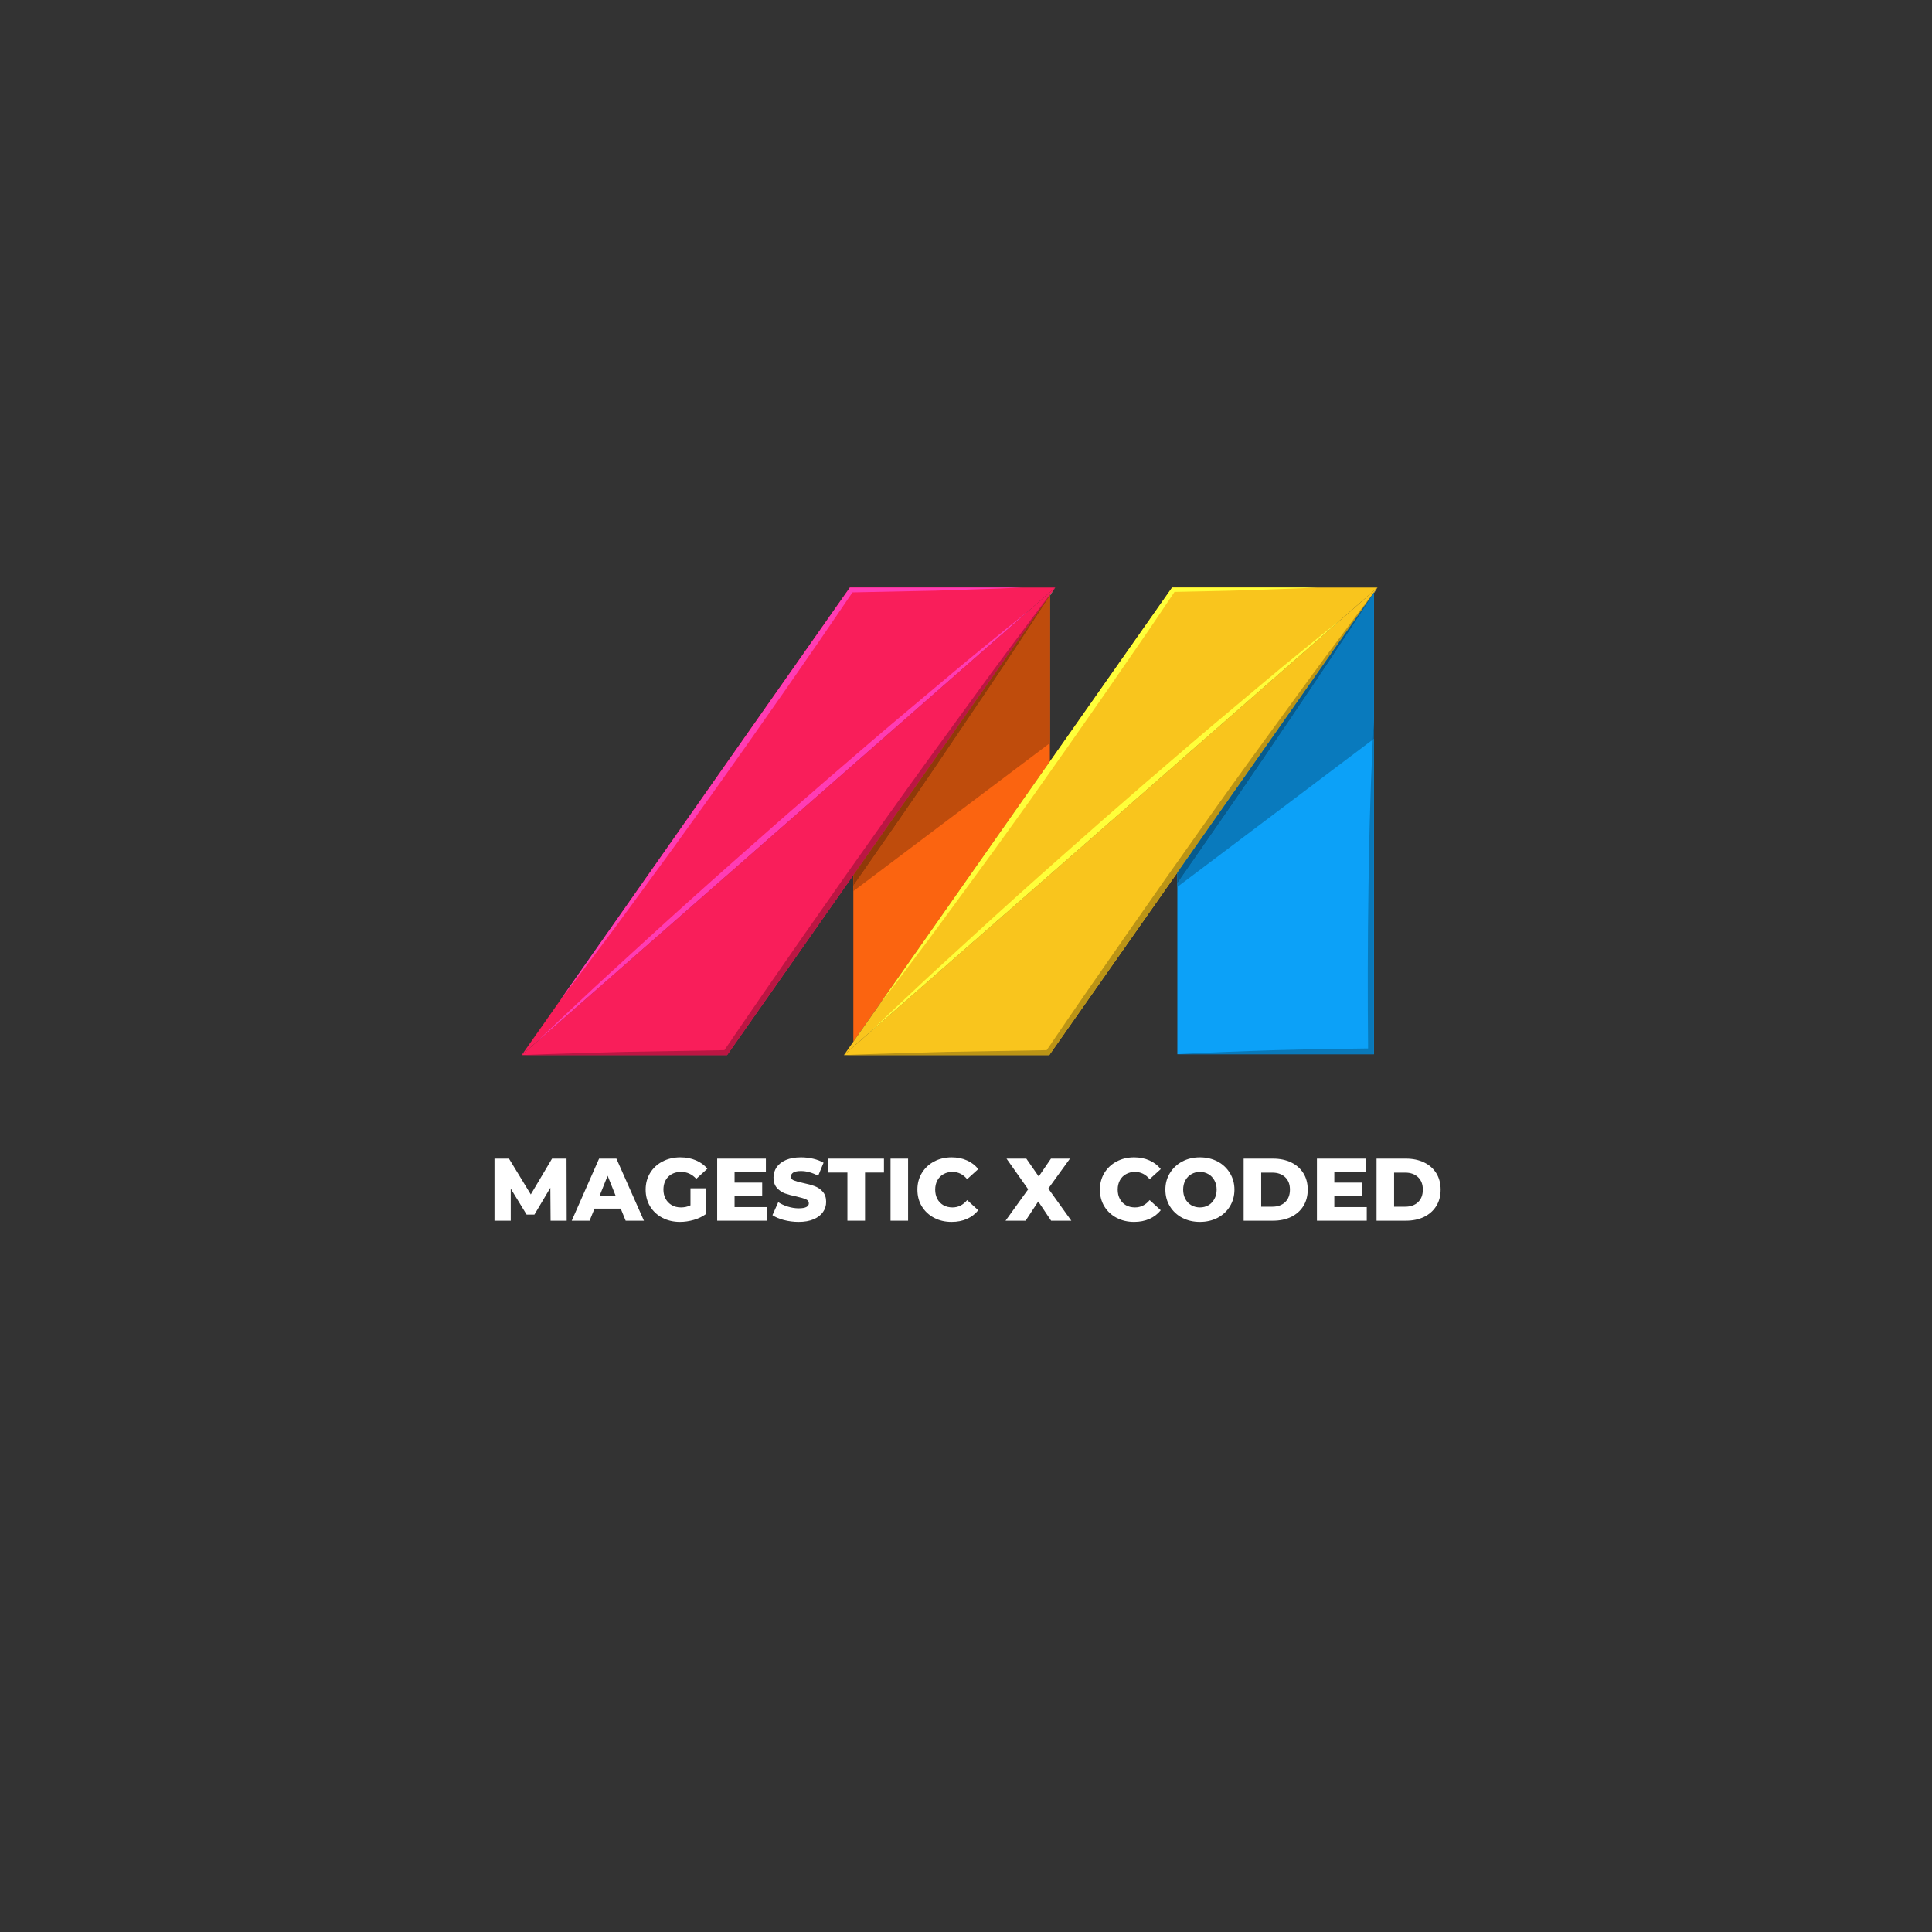 <svg xmlns="http://www.w3.org/2000/svg" xmlns:xlink="http://www.w3.org/1999/xlink" width="500" zoomAndPan="magnify" viewBox="0 0 375 375" height="500" preserveAspectRatio="xMidYMid meet" version="1.0"><rect x="0" y="0" width="375" height="375" fill="#333333" stroke="none"/><defs><g/><clipPath id="f7ce320236"><path d="M 228.27 115 L 266.676 115 L 266.676 204.785 L 228.27 204.785 Z M 228.27 115 " clip-rule="nonzero"/></clipPath><clipPath id="ba02eb1941"><path d="M 101.262 114.043 L 205 114.043 L 205 204.785 L 101.262 204.785 Z M 101.262 114.043 " clip-rule="nonzero"/></clipPath><clipPath id="9a0475f950"><path d="M 163.672 114.043 L 267.371 114.043 L 267.371 204.785 L 163.672 204.785 Z M 163.672 114.043 " clip-rule="nonzero"/></clipPath><clipPath id="3ec2652804"><path d="M 203 114.043 L 205 114.043 L 205 116 L 203 116 Z M 203 114.043 " clip-rule="nonzero"/></clipPath><clipPath id="6da26a58ca"><path d="M 101.262 114.043 L 205 114.043 L 205 204.785 L 101.262 204.785 Z M 101.262 114.043 " clip-rule="nonzero"/></clipPath><clipPath id="0217341e49"><path d="M 266.676 114.043 L 267.371 114.043 L 267.371 115.352 L 266.676 115.352 Z M 266.676 114.043 " clip-rule="nonzero"/></clipPath><clipPath id="42b4b08d79"><path d="M 163.672 114.043 L 267.371 114.043 L 267.371 204.785 L 163.672 204.785 Z M 163.672 114.043 " clip-rule="nonzero"/></clipPath><clipPath id="2d09638f21"><path d="M 228.27 143.289 L 266.676 143.289 L 266.676 204.785 L 228.27 204.785 Z M 228.27 143.289 " clip-rule="nonzero"/></clipPath><clipPath id="070f2e809e"><path d="M 170 114.043 L 256 114.043 L 256 195 L 170 195 Z M 170 114.043 " clip-rule="nonzero"/></clipPath><clipPath id="bfc8dbd490"><path d="M 108 114.043 L 199 114.043 L 199 194 L 108 194 Z M 108 114.043 " clip-rule="nonzero"/></clipPath></defs><path fill="#fb6410" d="M 203.781 115.504 L 203.781 147.824 L 170.789 194.848 L 170.773 194.863 L 165.633 202.191 L 165.633 169.855 L 203.781 115.504 " fill-opacity="1" fill-rule="nonzero"/><g clip-path="url(#f7ce320236)"><path fill="#0ca1f8" d="M 266.676 115.008 L 266.676 204.617 L 228.527 204.617 L 228.527 169.359 L 266.676 115.008 " fill-opacity="1" fill-rule="nonzero"/></g><g clip-path="url(#ba02eb1941)"><path fill="#f91e5a" d="M 204.82 114.043 L 199.859 118.387 L 199.844 118.402 C 199.816 118.418 199.77 118.461 199.711 118.523 L 199.695 118.523 L 104.383 202.055 L 104.367 202.055 C 104.32 202.102 104.293 202.129 104.277 202.129 L 104.277 202.145 C 104.23 202.176 104.215 202.191 104.215 202.191 L 101.262 204.785 L 108.859 193.973 C 108.891 193.91 108.938 193.867 108.965 193.805 L 164.953 114.043 L 204.82 114.043 " fill-opacity="1" fill-rule="nonzero"/><path fill="#f91e5a" d="M 204.82 114.043 L 203.781 115.504 L 165.633 169.855 L 141.129 204.785 L 101.262 204.785 L 104.367 202.055 L 104.383 202.055 L 199.695 118.523 L 203.781 114.949 L 204.82 114.043 " fill-opacity="1" fill-rule="nonzero"/></g><g clip-path="url(#9a0475f950)"><path fill="#f9c51d" d="M 267.371 114.043 L 266.676 114.645 L 260.523 120.043 L 260.508 120.059 L 260.449 120.105 L 260.402 120.152 L 260.371 120.164 L 260.371 120.18 L 260.25 120.273 C 260.207 120.301 260.145 120.348 260.102 120.395 L 228.527 148.066 L 203.781 169.754 L 168.891 200.305 C 168.844 200.352 168.797 200.395 168.77 200.426 C 168.68 200.516 168.633 200.547 168.633 200.547 L 165.633 203.172 L 163.809 204.785 L 165.633 202.191 L 170.773 194.863 L 170.789 194.848 L 203.781 147.824 L 227.5 114.043 L 267.371 114.043 " fill-opacity="1" fill-rule="nonzero"/><path fill="#f9c51d" d="M 267.371 114.043 L 266.676 115.008 L 228.527 169.359 L 203.781 204.617 L 203.676 204.785 L 163.809 204.785 L 165.633 203.172 L 168.891 200.305 L 203.781 169.754 L 228.527 148.066 L 260.102 120.395 L 260.25 120.273 L 260.266 120.258 L 260.371 120.18 L 260.371 120.164 L 260.402 120.152 L 266.676 114.645 L 267.371 114.043 " fill-opacity="1" fill-rule="nonzero"/></g><path fill="#bf4c0c" d="M 165.633 172.977 L 165.633 169.855 L 165.633 171.938 L 165.98 171.441 L 173.895 160.055 C 179.16 152.469 184.344 144.824 189.5 137.164 C 192.094 133.332 194.691 129.5 197.223 125.641 C 199.41 122.309 201.609 118.988 203.781 115.641 L 203.781 144.234 L 165.633 172.977 " fill-opacity="1" fill-rule="nonzero"/><path fill="#097abd" d="M 228.527 172.148 L 228.527 169.359 L 228.527 171.441 L 236.441 160.055 C 241.707 152.469 246.906 144.824 252.066 137.164 C 254.641 133.332 257.25 129.5 259.77 125.641 C 262.078 122.141 264.414 118.641 266.676 115.113 L 266.676 139.484 C 266.586 140.844 266.523 142.215 266.449 143.57 L 228.527 172.148 " fill-opacity="1" fill-rule="nonzero"/><path fill="#ff3cb4" d="M 104.383 202.055 L 104.367 202.055 C 104.789 201.633 106.117 200.367 108.168 198.422 C 110.715 196.051 114.305 192.598 118.707 188.586 C 123.125 184.578 128.223 179.84 133.77 174.879 C 139.32 169.887 145.273 164.637 151.246 159.375 C 154.234 156.77 157.234 154.156 160.188 151.594 C 163.16 149.047 166.07 146.527 168.891 144.098 C 174.543 139.242 179.91 134.824 184.465 130.965 C 189.02 127.117 192.91 124.027 195.594 121.809 C 197.797 120.043 199.242 118.883 199.695 118.523 L 104.383 202.055 " fill-opacity="1" fill-rule="nonzero"/><path fill="#ffff3a" d="M 168.891 200.305 C 169.387 199.824 170.625 198.648 172.434 196.914 C 174.875 194.637 178.312 191.316 182.551 187.457 C 186.789 183.598 191.676 179.059 197.012 174.277 C 202.336 169.48 208.066 164.441 213.781 159.391 C 216.66 156.871 219.539 154.367 222.375 151.91 C 225.223 149.453 228.027 147.039 230.742 144.719 C 236.172 140.059 241.344 135.805 245.715 132.109 C 250.09 128.414 253.844 125.441 256.422 123.316 C 258.215 121.883 259.484 120.875 260.102 120.395 L 228.527 148.066 L 203.781 169.754 L 168.891 200.305 " fill-opacity="1" fill-rule="nonzero"/><path fill="#fbdc77" d="M 260.27 120.258 C 260.305 120.219 260.332 120.191 260.371 120.164 L 260.371 120.18 L 260.27 120.258 " fill-opacity="1" fill-rule="nonzero"/><path fill="#fbdc77" d="M 260.25 120.273 C 260.258 120.266 260.262 120.262 260.27 120.258 L 260.371 120.18 L 260.371 120.164 L 260.402 120.152 L 260.371 120.18 L 260.25 120.273 " fill-opacity="1" fill-rule="nonzero"/><g clip-path="url(#3ec2652804)"><path fill="#bfbfbf" d="M 203.781 115.641 L 203.781 115.504 L 204.82 114.043 C 204.477 114.586 204.129 115.113 203.781 115.641 " fill-opacity="1" fill-rule="nonzero"/></g><g clip-path="url(#6da26a58ca)"><path fill="#bb1643" d="M 141.129 204.785 L 101.262 204.785 C 107.895 204.496 114.543 204.375 121.195 204.168 L 140.602 203.832 C 143.105 200.141 145.652 196.477 148.172 192.797 L 156.074 181.422 L 164.035 170.066 L 172.039 158.758 C 177.395 151.23 182.82 143.754 188.281 136.289 C 190.996 132.562 193.711 128.824 196.484 125.129 C 199.258 121.418 202.004 117.707 204.82 114.043 L 203.781 115.504 L 165.633 169.855 L 141.129 204.785 " fill-opacity="1" fill-rule="nonzero"/></g><path fill="#8f3909" d="M 165.633 171.938 L 165.633 169.855 L 203.781 115.504 L 203.781 115.641 C 201.609 118.988 199.41 122.309 197.223 125.641 C 194.691 129.5 192.094 133.332 189.5 137.164 C 184.344 144.824 179.16 152.469 173.895 160.055 L 165.98 171.441 L 165.633 171.938 " fill-opacity="1" fill-rule="nonzero"/><g clip-path="url(#0217341e49)"><path fill="#bfbfbf" d="M 266.676 115.113 L 266.676 115.008 L 267.371 114.043 C 267.141 114.406 266.918 114.766 266.676 115.113 " fill-opacity="1" fill-rule="nonzero"/></g><g clip-path="url(#42b4b08d79)"><path fill="#bb9416" d="M 203.676 204.785 L 163.809 204.785 C 170.457 204.496 177.094 204.375 183.742 204.168 L 203.164 203.832 C 205.652 200.141 208.199 196.477 210.719 192.797 L 218.637 181.422 L 226.582 170.066 L 234.586 158.758 C 239.941 151.23 245.371 143.754 250.828 136.289 C 253.539 132.562 256.258 128.824 259.047 125.129 C 261.805 121.418 264.551 117.707 267.371 114.043 L 266.676 115.008 L 228.527 169.359 L 203.781 204.617 L 203.676 204.785 " fill-opacity="1" fill-rule="nonzero"/></g><path fill="#075b8e" d="M 228.527 171.441 L 228.527 169.359 L 266.676 115.008 L 266.676 115.113 C 264.414 118.641 262.078 122.141 259.77 125.641 C 257.25 129.5 254.641 133.332 252.066 137.164 C 246.906 144.824 241.707 152.469 236.441 160.055 L 228.527 171.441 " fill-opacity="1" fill-rule="nonzero"/><g clip-path="url(#2d09638f21)"><path fill="#0979ba" d="M 266.676 204.617 L 228.527 204.617 C 231.707 204.422 234.891 204.301 238.07 204.168 C 241.238 204.031 244.418 203.941 247.602 203.832 C 253.586 203.668 259.559 203.578 265.547 203.504 C 265.5 198.449 265.469 193.398 265.484 188.332 C 265.5 182.902 265.531 177.473 265.621 172.043 C 265.695 166.629 265.801 161.199 265.98 155.773 C 266.043 153.059 266.164 150.344 266.285 147.629 C 266.328 146.27 266.391 144.93 266.449 143.57 L 266.676 143.406 L 266.676 204.617 " fill-opacity="1" fill-rule="nonzero"/></g><path fill="#075b8e" d="M 266.449 143.57 C 266.523 142.215 266.586 140.844 266.676 139.484 L 266.676 143.406 L 266.449 143.57 " fill-opacity="1" fill-rule="nonzero"/><g clip-path="url(#070f2e809e)"><path fill="#ffff3a" d="M 170.789 194.848 L 203.781 147.824 L 227.5 114.043 L 255.605 114.043 C 250.918 114.285 246.23 114.391 241.555 114.57 C 237.016 114.723 232.492 114.781 227.969 114.887 C 225.75 118.191 223.551 121.492 221.289 124.75 L 214.277 134.914 L 207.203 145.031 L 200.086 155.121 L 192.879 165.152 L 185.598 175.105 C 183.156 178.422 180.742 181.758 178.254 185.027 C 175.766 188.316 173.324 191.602 170.789 194.848 " fill-opacity="1" fill-rule="nonzero"/></g><g clip-path="url(#bfc8dbd490)"><path fill="#ff3cb4" d="M 108.859 193.973 C 108.891 193.91 108.938 193.867 108.965 193.805 L 164.953 114.043 L 198.309 114.043 C 192.746 114.312 187.18 114.434 181.629 114.645 L 165.465 114.977 C 163.277 118.219 161.047 121.434 158.848 124.676 L 151.895 134.703 L 144.883 144.703 L 137.828 154.656 L 130.707 164.562 L 123.504 174.414 C 121.09 177.699 118.707 180.988 116.234 184.23 C 113.793 187.488 111.348 190.742 108.859 193.973 " fill-opacity="1" fill-rule="nonzero"/></g><g fill="#ffffff" fill-opacity="1"><g transform="translate(94.776, 236.936)"><g><path d="M 12.094 0 L 12.047 -6.391 L 8.953 -1.188 L 7.438 -1.188 L 4.359 -6.219 L 4.359 0 L 1.203 0 L 1.203 -12.047 L 4.016 -12.047 L 8.25 -5.094 L 12.375 -12.047 L 15.188 -12.047 L 15.219 0 Z M 12.094 0 "/></g></g></g><g fill="#ffffff" fill-opacity="1"><g transform="translate(111.205, 236.936)"><g><path d="M 9.281 -2.344 L 4.188 -2.344 L 3.234 0 L -0.234 0 L 5.078 -12.047 L 8.438 -12.047 L 13.781 0 L 10.234 0 Z M 8.281 -4.859 L 6.734 -8.719 L 5.188 -4.859 Z M 8.281 -4.859 "/></g></g></g><g fill="#ffffff" fill-opacity="1"><g transform="translate(124.741, 236.936)"><g><path d="M 9.281 -6.281 L 12.297 -6.281 L 12.297 -1.297 C 11.609 -0.797 10.816 -0.414 9.922 -0.156 C 9.023 0.102 8.129 0.234 7.234 0.234 C 5.973 0.234 4.836 -0.031 3.828 -0.562 C 2.816 -1.094 2.02 -1.832 1.438 -2.781 C 0.863 -3.738 0.578 -4.82 0.578 -6.031 C 0.578 -7.227 0.863 -8.301 1.438 -9.25 C 2.02 -10.207 2.82 -10.953 3.844 -11.484 C 4.863 -12.023 6.016 -12.297 7.297 -12.297 C 8.422 -12.297 9.43 -12.102 10.328 -11.719 C 11.223 -11.344 11.969 -10.801 12.562 -10.094 L 10.406 -8.125 C 9.582 -9.02 8.602 -9.469 7.469 -9.469 C 6.438 -9.469 5.602 -9.156 4.969 -8.531 C 4.344 -7.906 4.031 -7.07 4.031 -6.031 C 4.031 -5.363 4.172 -4.77 4.453 -4.25 C 4.742 -3.727 5.145 -3.316 5.656 -3.016 C 6.176 -2.723 6.77 -2.578 7.438 -2.578 C 8.094 -2.578 8.707 -2.711 9.281 -2.984 Z M 9.281 -6.281 "/></g></g></g><g fill="#ffffff" fill-opacity="1"><g transform="translate(138.001, 236.936)"><g><path d="M 10.875 -2.641 L 10.875 0 L 1.203 0 L 1.203 -12.047 L 10.656 -12.047 L 10.656 -9.422 L 4.578 -9.422 L 4.578 -7.391 L 9.938 -7.391 L 9.938 -4.844 L 4.578 -4.844 L 4.578 -2.641 Z M 10.875 -2.641 "/></g></g></g><g fill="#ffffff" fill-opacity="1"><g transform="translate(149.573, 236.936)"><g><path d="M 5.438 0.234 C 4.469 0.234 3.52 0.113 2.594 -0.125 C 1.676 -0.363 0.93 -0.68 0.359 -1.078 L 1.484 -3.594 C 2.023 -3.238 2.648 -2.953 3.359 -2.734 C 4.066 -2.516 4.766 -2.406 5.453 -2.406 C 6.766 -2.406 7.422 -2.734 7.422 -3.391 C 7.422 -3.734 7.234 -3.988 6.859 -4.156 C 6.484 -4.32 5.883 -4.5 5.062 -4.688 C 4.156 -4.875 3.395 -5.078 2.781 -5.297 C 2.176 -5.523 1.656 -5.883 1.219 -6.375 C 0.781 -6.875 0.562 -7.547 0.562 -8.391 C 0.562 -9.117 0.766 -9.781 1.172 -10.375 C 1.578 -10.969 2.176 -11.438 2.969 -11.781 C 3.77 -12.125 4.75 -12.297 5.906 -12.297 C 6.695 -12.297 7.477 -12.207 8.25 -12.031 C 9.02 -11.852 9.695 -11.594 10.281 -11.25 L 9.234 -8.719 C 8.078 -9.332 6.961 -9.641 5.891 -9.641 C 5.211 -9.641 4.719 -9.539 4.406 -9.344 C 4.094 -9.145 3.938 -8.883 3.938 -8.562 C 3.938 -8.238 4.117 -7.992 4.484 -7.828 C 4.859 -7.672 5.453 -7.504 6.266 -7.328 C 7.18 -7.141 7.941 -6.93 8.547 -6.703 C 9.148 -6.484 9.672 -6.129 10.109 -5.641 C 10.555 -5.148 10.781 -4.488 10.781 -3.656 C 10.781 -2.926 10.578 -2.27 10.172 -1.688 C 9.773 -1.102 9.172 -0.633 8.359 -0.281 C 7.555 0.062 6.582 0.234 5.438 0.234 Z M 5.438 0.234 "/></g></g></g><g fill="#ffffff" fill-opacity="1"><g transform="translate(160.715, 236.936)"><g><path d="M 3.766 -9.344 L 0.062 -9.344 L 0.062 -12.047 L 10.859 -12.047 L 10.859 -9.344 L 7.188 -9.344 L 7.188 0 L 3.766 0 Z M 3.766 -9.344 "/></g></g></g><g fill="#ffffff" fill-opacity="1"><g transform="translate(171.65, 236.936)"><g><path d="M 1.203 -12.047 L 4.609 -12.047 L 4.609 0 L 1.203 0 Z M 1.203 -12.047 "/></g></g></g><g fill="#ffffff" fill-opacity="1"><g transform="translate(177.488, 236.936)"><g><path d="M 7.219 0.234 C 5.957 0.234 4.82 -0.031 3.812 -0.562 C 2.812 -1.094 2.02 -1.832 1.438 -2.781 C 0.863 -3.738 0.578 -4.82 0.578 -6.031 C 0.578 -7.227 0.863 -8.301 1.438 -9.25 C 2.02 -10.207 2.812 -10.953 3.812 -11.484 C 4.82 -12.023 5.957 -12.297 7.219 -12.297 C 8.32 -12.297 9.312 -12.098 10.188 -11.703 C 11.07 -11.316 11.805 -10.754 12.391 -10.016 L 10.234 -8.062 C 9.453 -9 8.504 -9.469 7.391 -9.469 C 6.734 -9.469 6.148 -9.32 5.641 -9.031 C 5.129 -8.75 4.734 -8.348 4.453 -7.828 C 4.172 -7.305 4.031 -6.707 4.031 -6.031 C 4.031 -5.352 4.172 -4.75 4.453 -4.219 C 4.734 -3.695 5.129 -3.289 5.641 -3 C 6.148 -2.719 6.734 -2.578 7.391 -2.578 C 8.504 -2.578 9.453 -3.051 10.234 -4 L 12.391 -2.031 C 11.805 -1.301 11.07 -0.738 10.188 -0.344 C 9.312 0.039 8.32 0.234 7.219 0.234 Z M 7.219 0.234 "/></g></g></g><g fill="#ffffff" fill-opacity="1"><g transform="translate(190.197, 236.936)"><g/></g></g><g fill="#ffffff" fill-opacity="1"><g transform="translate(195.208, 236.936)"><g><path d="M 8.812 0 L 6.312 -3.734 L 3.859 0 L -0.031 0 L 4.359 -6.094 L 0.156 -12.047 L 4 -12.047 L 6.406 -8.578 L 8.781 -12.047 L 12.469 -12.047 L 8.266 -6.234 L 12.734 0 Z M 8.812 0 "/></g></g></g><g fill="#ffffff" fill-opacity="1"><g transform="translate(207.9, 236.936)"><g/></g></g><g fill="#ffffff" fill-opacity="1"><g transform="translate(212.911, 236.936)"><g><path d="M 7.219 0.234 C 5.957 0.234 4.82 -0.031 3.812 -0.562 C 2.812 -1.094 2.02 -1.832 1.438 -2.781 C 0.863 -3.738 0.578 -4.82 0.578 -6.031 C 0.578 -7.227 0.863 -8.301 1.438 -9.25 C 2.02 -10.207 2.812 -10.953 3.812 -11.484 C 4.82 -12.023 5.957 -12.297 7.219 -12.297 C 8.32 -12.297 9.312 -12.098 10.188 -11.703 C 11.07 -11.316 11.805 -10.754 12.391 -10.016 L 10.234 -8.062 C 9.453 -9 8.504 -9.469 7.391 -9.469 C 6.734 -9.469 6.148 -9.32 5.641 -9.031 C 5.129 -8.75 4.734 -8.348 4.453 -7.828 C 4.172 -7.305 4.031 -6.707 4.031 -6.031 C 4.031 -5.352 4.172 -4.75 4.453 -4.219 C 4.734 -3.695 5.129 -3.289 5.641 -3 C 6.148 -2.719 6.734 -2.578 7.391 -2.578 C 8.504 -2.578 9.453 -3.051 10.234 -4 L 12.391 -2.031 C 11.805 -1.301 11.07 -0.738 10.188 -0.344 C 9.312 0.039 8.32 0.234 7.219 0.234 Z M 7.219 0.234 "/></g></g></g><g fill="#ffffff" fill-opacity="1"><g transform="translate(225.62, 236.936)"><g><path d="M 7.281 0.234 C 6.008 0.234 4.863 -0.031 3.844 -0.562 C 2.832 -1.102 2.035 -1.848 1.453 -2.797 C 0.867 -3.754 0.578 -4.832 0.578 -6.031 C 0.578 -7.219 0.867 -8.285 1.453 -9.234 C 2.035 -10.191 2.832 -10.941 3.844 -11.484 C 4.863 -12.023 6.008 -12.297 7.281 -12.297 C 8.551 -12.297 9.695 -12.023 10.719 -11.484 C 11.738 -10.941 12.535 -10.191 13.109 -9.234 C 13.691 -8.285 13.984 -7.219 13.984 -6.031 C 13.984 -4.832 13.691 -3.754 13.109 -2.797 C 12.535 -1.848 11.738 -1.102 10.719 -0.562 C 9.695 -0.031 8.551 0.234 7.281 0.234 Z M 7.281 -2.578 C 7.895 -2.578 8.445 -2.719 8.938 -3 C 9.426 -3.289 9.812 -3.695 10.094 -4.219 C 10.383 -4.75 10.531 -5.352 10.531 -6.031 C 10.531 -6.707 10.383 -7.305 10.094 -7.828 C 9.812 -8.348 9.426 -8.75 8.938 -9.031 C 8.445 -9.32 7.895 -9.469 7.281 -9.469 C 6.676 -9.469 6.125 -9.32 5.625 -9.031 C 5.133 -8.75 4.742 -8.348 4.453 -7.828 C 4.172 -7.305 4.031 -6.707 4.031 -6.031 C 4.031 -5.352 4.172 -4.75 4.453 -4.219 C 4.742 -3.695 5.133 -3.289 5.625 -3 C 6.125 -2.719 6.676 -2.578 7.281 -2.578 Z M 7.281 -2.578 "/></g></g></g><g fill="#ffffff" fill-opacity="1"><g transform="translate(240.188, 236.936)"><g><path d="M 1.203 -12.047 L 6.906 -12.047 C 8.227 -12.047 9.398 -11.801 10.422 -11.312 C 11.441 -10.82 12.234 -10.125 12.797 -9.219 C 13.359 -8.312 13.641 -7.25 13.641 -6.031 C 13.641 -4.812 13.359 -3.75 12.797 -2.844 C 12.234 -1.938 11.441 -1.234 10.422 -0.734 C 9.398 -0.242 8.227 0 6.906 0 L 1.203 0 Z M 6.766 -2.719 C 7.797 -2.719 8.625 -3.008 9.25 -3.594 C 9.875 -4.188 10.188 -5 10.188 -6.031 C 10.188 -7.062 9.875 -7.867 9.25 -8.453 C 8.625 -9.035 7.797 -9.328 6.766 -9.328 L 4.609 -9.328 L 4.609 -2.719 Z M 6.766 -2.719 "/></g></g></g><g fill="#ffffff" fill-opacity="1"><g transform="translate(254.413, 236.936)"><g><path d="M 10.875 -2.641 L 10.875 0 L 1.203 0 L 1.203 -12.047 L 10.656 -12.047 L 10.656 -9.422 L 4.578 -9.422 L 4.578 -7.391 L 9.938 -7.391 L 9.938 -4.844 L 4.578 -4.844 L 4.578 -2.641 Z M 10.875 -2.641 "/></g></g></g><g fill="#ffffff" fill-opacity="1"><g transform="translate(265.985, 236.936)"><g><path d="M 1.203 -12.047 L 6.906 -12.047 C 8.227 -12.047 9.398 -11.801 10.422 -11.312 C 11.441 -10.82 12.234 -10.125 12.797 -9.219 C 13.359 -8.312 13.641 -7.25 13.641 -6.031 C 13.641 -4.812 13.359 -3.75 12.797 -2.844 C 12.234 -1.938 11.441 -1.234 10.422 -0.734 C 9.398 -0.242 8.227 0 6.906 0 L 1.203 0 Z M 6.766 -2.719 C 7.797 -2.719 8.625 -3.008 9.25 -3.594 C 9.875 -4.188 10.188 -5 10.188 -6.031 C 10.188 -7.062 9.875 -7.867 9.25 -8.453 C 8.625 -9.035 7.797 -9.328 6.766 -9.328 L 4.609 -9.328 L 4.609 -2.719 Z M 6.766 -2.719 "/></g></g></g></svg>